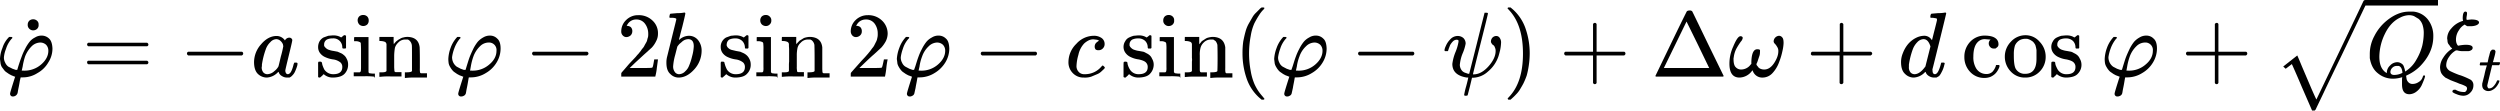 <svg id="Layer_1" data-name="Layer 1" xmlns="http://www.w3.org/2000/svg" width="1334.4" height="59" viewBox="0 0 1334.4 59"><title>equation</title><path id="MJX-4-TEX-I-3C6" d="M299,533.9a5.6,5.6,0,0,0,.7,3,5.1,5.1,0,0,0,1.7,2.1l2.2,1.1,1.7.6h.8l.6-2c.6-1.9,1.2-3.6,1.7-4.9a31.5,31.5,0,0,1,1.9-4.3,20.9,20.9,0,0,1,2.4-3.8,8.5,8.5,0,0,1,2.9-2.3,6.4,6.4,0,0,1,3.5-1,5.7,5.7,0,0,1,4,1.6c1.1,1,1.7,2.8,1.8,5.3a13.6,13.6,0,0,1-2.2,7.4,15.1,15.1,0,0,1-5.8,5.7,14.4,14.4,0,0,1-7.7,2.3c-.9,0-1.3,0-1.3.1l-.4,1.7c-.2,1.2-.4,2.4-.7,3.8s-.4,2.3-.5,2.7a2.6,2.6,0,0,1-2.5,1.9,1.4,1.4,0,0,1-1.5-1.6q0-.6,2.7-9h-.3l-.7-.3-1-.4-1.3-.7-1.3-.9a4.9,4.9,0,0,1-1.3-1.2l-1.2-1.6a6.2,6.2,0,0,1-.7-1.9l-.3-2.4a17.1,17.1,0,0,1,1.3-5.9,14,14,0,0,1,3.6-5.9h.6c.7,0,1.1.1,1.1.4s-.2.4-.4.6a14.4,14.4,0,0,0-3,5.4A16,16,0,0,0,299,533.9Zm23.7-3.3a4.5,4.5,0,0,0-1.2-3.3,4.6,4.6,0,0,0-3.1-1.2,6.8,6.8,0,0,0-4.6,2,15.8,15.8,0,0,0-3.5,5.4,32.9,32.9,0,0,0-1.3,5.4l-.5,2.2h1a13.5,13.5,0,0,0,9.5-3.4C321.4,535.6,322.7,533.1,322.7,530.6Z" transform="translate(-296.9 -503.4)"/><path id="MJX-4-TEX-N-2D9" d="M311.7,516.6a2.9,2.9,0,0,1,.9-2.2,3.1,3.1,0,0,1,2.1-.7,3,3,0,0,1,2,.8,2.5,2.5,0,0,1,.8,2.1,2.6,2.6,0,0,1-.8,2.2,3,3,0,0,1-2.1.8,2.8,2.8,0,0,1-2-.8A2.7,2.7,0,0,1,311.7,516.6Z" transform="translate(-296.9 -503.4)"/><path id="MJX-4-TEX-N-3D" d="M343.4,527.2a1,1,0,0,1,.7-1h31.3c.5.3.7.6.7,1a.9.9,0,0,1-.7.9H344.1A1,1,0,0,1,343.4,527.2Zm0,9.5a.8.8,0,0,1,.7-.9h31.3c.5.3.7.6.7.9a1,1,0,0,1-.7,1H344.1A1,1,0,0,1,343.4,536.7Z" transform="translate(-296.9 -503.4)"/><path id="MJX-4-TEX-N-2212" d="M396.7,532.6V532a1,1,0,0,1,.7-1H426a1,1,0,0,1,.7,1c0,.4-.2.7-.7,1H397.4c-.5-.3-.7-.6-.7-1Z" transform="translate(-296.9 -503.4)"/><path id="MJX-4-TEX-I-61" d="M432.5,536.5a14.4,14.4,0,0,1,3.7-9.4q3.8-4.5,8.4-4.5A5.4,5.4,0,0,1,449,525a2.6,2.6,0,0,1,2.3-1.5,1.5,1.5,0,0,1,1.1.4,1.1,1.1,0,0,1,.5,1c0,.4-.6,3-1.8,7.9s-1.8,7.5-1.9,8.1a2.6,2.6,0,0,0,.4,1.6,1.2,1.2,0,0,0,1,.5,1.9,1.9,0,0,0,1-.5c.7-.6,1.4-2.2,2-4.7.2-.6.4-1,.5-1h.7c.6,0,.9.2.9.5a4.3,4.3,0,0,1-.2,1.3,19.1,19.1,0,0,1-1,2.7,6.7,6.7,0,0,1-1.6,2.4,4.2,4.2,0,0,1-1.5,1.1h-1.2a4.9,4.9,0,0,1-2.8-.8,3.5,3.5,0,0,1-1.5-1.5l-.3-.7h-.2l-.2.2a8.8,8.8,0,0,1-5.9,2.8,6.9,6.9,0,0,1-4.8-2C433.2,541.5,432.5,539.4,432.5,536.5Zm15.6-8.4c0-.2-.1-.5-.2-1.1a5.3,5.3,0,0,0-1.2-1.7,3.5,3.5,0,0,0-2.2-1,4.4,4.4,0,0,0-3.3,1.6,9.5,9.5,0,0,0-2.5,4,40.7,40.7,0,0,0-2,8v.6a1.3,1.3,0,0,1-.1.6,4.1,4.1,0,0,0,.9,3,2.9,2.9,0,0,0,2.1.9,5.8,5.8,0,0,0,3.7-1.6,8.1,8.1,0,0,0,2.2-2.5c.1-.2.5-1.9,1.3-5.3A53.5,53.5,0,0,0,448.1,528.1Z" transform="translate(-296.9 -503.4)"/><path id="MJX-4-TEX-N-73" d="M479.6,528.7a4.7,4.7,0,0,0-5.2-4.8,6.7,6.7,0,0,0-3,.6,3,3,0,0,0-1.5,2.6v.6c0,.3.3.7.8,1.2a4.3,4.3,0,0,0,2.1,1.2,10.3,10.3,0,0,0,2.2.5l2.1.4,1.6.7a5.4,5.4,0,0,1,1.6,1,5,5,0,0,1,1.6,2,6.1,6.1,0,0,1,.8,3,7,7,0,0,1-1.8,5c-1.3,1.4-3.3,2-6.1,2.1h-.4a7.1,7.1,0,0,1-4.7-1.8l-.4.3-.4.5-.6.5-.6.5h-.6l-.4-.3v-6.7a3.8,3.8,0,0,1,.1-1.3.6.6,0,0,1,.5-.2h.4a1.3,1.3,0,0,1,.8.2,1.6,1.6,0,0,1,.3.6,5.3,5.3,0,0,0,.3,1.3,16.5,16.5,0,0,0,.9,2.1,5.6,5.6,0,0,0,4.8,2.5c3.2,0,4.8-1.3,4.8-3.8a3.2,3.2,0,0,0-.9-2.4,7.9,7.9,0,0,0-4.1-1.7,14.7,14.7,0,0,1-4.1-1.2,6.9,6.9,0,0,1-2.8-2.2,5.2,5.2,0,0,1-1-3.1,6.3,6.3,0,0,1,.8-3.2,5.7,5.7,0,0,1,2.1-2l2.5-.9,2.2-.2h.5a7.8,7.8,0,0,1,3.5.7l.7.4.4-.3,1.1-.9h.6l.5.3V529l-.3.3h-1.4A.9.9,0,0,1,479.6,528.7Z" transform="translate(-296.9 -503.4)"/><path id="MJX-4-TEX-N-69" d="M487.8,514.3a2.9,2.9,0,0,1,.9-2.2,3.2,3.2,0,0,1,2.2-.7,3,3,0,0,1,2,.8,2.9,2.9,0,0,1,.8,2.1,2.9,2.9,0,0,1-.8,2.2,3.2,3.2,0,0,1-4.2,0A3.4,3.4,0,0,1,487.8,514.3Zm8.8,30a39.3,39.3,0,0,0-5.1-.2h-5.8V542h3.2a1.7,1.7,0,0,0,.6-.6c0-.2.1-.9.1-2.1v-9.3c0-1.8-.1-2.8-.1-3.3s-.3-.8-.7-.9a4.5,4.5,0,0,0-2.3-.4h-.6v-1.1a4,4,0,0,1,.1-1.1h7.6v18.7a1,1,0,0,0,.5.6l1.8.2H497v2.3Z" transform="translate(-296.9 -503.4)"/><path id="MJX-4-TEX-N-6E" d="M500.2,542h.6c1.3,0,2.1-.2,2.4-.7V527a1.8,1.8,0,0,0-.7-1.2,6.6,6.6,0,0,0-2.3-.5h-.8v-1.1c0-.8,0-1.1.1-1.1H507v2a14.9,14.9,0,0,0,.1,1.9l.2-.3.6-.7a4.3,4.3,0,0,1,1-.9,5.6,5.6,0,0,1,1.4-.9,4.6,4.6,0,0,1,1.9-.8,8.1,8.1,0,0,1,2.5-.3c3.7.2,5.8,2,6.2,5.6,0,.2.1,2.5.1,6.8v4.3a10.5,10.5,0,0,0,.1,2.2c0,.2.2.4.5.5h3.2v2.3h-5.9a39.1,39.1,0,0,0-5.5.2H513V542h.8c2,0,3-.3,3-.8v-6.8c0-4.4,0-6.7-.1-7a4.1,4.1,0,0,0-1-2.1,3.3,3.3,0,0,0-1.1-.8h-1.3a5,5,0,0,0-3.9,1.7,6.1,6.1,0,0,0-1.7,2.7,27.9,27.9,0,0,0-.4,4.1V539c0,.9.1,1.6.1,1.9a3.5,3.5,0,0,0,.1.7l.5.3h3.2v2.3h-5.9a39.1,39.1,0,0,0-5.5.2h-.4V542Z" transform="translate(-296.9 -503.4)"/><path id="MJX-4-TEX-N-2061" d="M525.5,544.3" transform="translate(-296.9 -503.4)"/><path id="MJX-4-TEX-I-3C6-2" data-name="MJX-4-TEX-I-3C6" d="M538.2,533.9a6.6,6.6,0,0,0,.7,3,6.3,6.3,0,0,0,1.8,2.1l2.1,1.1,1.7.6h.9l.6-2c.6-1.9,1.1-3.6,1.6-4.9s1.2-2.8,1.9-4.3a20.9,20.9,0,0,1,2.4-3.8,10.9,10.9,0,0,1,2.9-2.3,6.8,6.8,0,0,1,3.6-1,5.3,5.3,0,0,1,3.9,1.6c1.2,1,1.8,2.8,1.8,5.3a14.3,14.3,0,0,1-2.1,7.4,15.9,15.9,0,0,1-5.8,5.7,15,15,0,0,1-7.8,2.3c-.8,0-1.3,0-1.3.1l-.3,1.7c-.2,1.2-.4,2.4-.7,3.8s-.4,2.3-.5,2.7a2.1,2.1,0,0,1-1.3,1.6,2.8,2.8,0,0,1-1.3.3,1.4,1.4,0,0,1-1.5-1.6q0-.6,2.7-9H544l-.7-.3-1.1-.4-1.3-.7-1.3-.9a4.9,4.9,0,0,1-1.3-1.2,9.1,9.1,0,0,1-1.1-1.6,6.4,6.4,0,0,1-.8-1.9,16.6,16.6,0,0,1-.2-2.4,19.2,19.2,0,0,1,1.2-5.9,16.4,16.4,0,0,1,3.6-5.9h.7c.7,0,1,.1,1,.4a.7.7,0,0,1-.4.6,17.8,17.8,0,0,0-3,5.4A20.9,20.9,0,0,0,538.2,533.9Zm23.7-3.3a4,4,0,0,0-4.3-4.5,6.6,6.6,0,0,0-4.5,2,14.4,14.4,0,0,0-3.5,5.4,31,31,0,0,0-1.4,5.4l-.4,2.2h1a13.3,13.3,0,0,0,9.4-3.4C560.7,535.6,561.9,533.1,561.9,530.6Z" transform="translate(-296.9 -503.4)"/><path id="MJX-4-TEX-N-2212-2" data-name="MJX-4-TEX-N-2212" d="M580.9,532.6V532a1.1,1.1,0,0,1,.7-1h28.6a1.1,1.1,0,0,1,.8,1c0,.4-.3.7-.8,1H581.6c-.4-.3-.7-.6-.7-1Z" transform="translate(-296.9 -503.4)"/><path id="MJX-4-TEX-N-32" d="M631.4,523.2a2.6,2.6,0,0,1-2.1-.9,2.9,2.9,0,0,1-.8-2.2,8.3,8.3,0,0,1,2.6-6,8.9,8.9,0,0,1,6.5-2.6,10.4,10.4,0,0,1,7.5,2.8,9.1,9.1,0,0,1,3,7.1,8.2,8.2,0,0,1-1,4,13.6,13.6,0,0,1-2.3,3.4l-4,3.6-4.9,4.5-2.9,2.8h3.8c5.1,0,7.8,0,8.2-.2s.6-1.5,1.1-4.4h2q0,.1-.6,4.5a28.2,28.2,0,0,1-.8,4.5v.2H628.5v-1.6a1.3,1.3,0,0,1,.3-.7l1.5-1.7,2.4-2.8,1.7-1.8,1.7-1.8c.3-.3.7-.9,1.4-1.6l1.4-1.7a9.2,9.2,0,0,1,1.1-1.5,5.9,5.9,0,0,0,1-1.6l.8-1.4a4.4,4.4,0,0,0,.6-1.6c.1-.5.3-1,.4-1.4a8.6,8.6,0,0,0,.1-1.7,8.8,8.8,0,0,0-1.7-5.3,5.6,5.6,0,0,0-4.7-2.3,5.3,5.3,0,0,0-4.6,2.5,4.5,4.5,0,0,0-.5.9h.2a3.8,3.8,0,0,1,1.9.6,2.9,2.9,0,0,1,.9,2.3,3.2,3.2,0,0,1-.8,2.1A3.7,3.7,0,0,1,631.4,523.2Z" transform="translate(-296.9 -503.4)"/><path id="MJX-4-TEX-I-62" d="M654.2,512.4a5.2,5.2,0,0,1,.2-1.1q.1-.6.6-.6l3.5-.3a16.5,16.5,0,0,0,3.6-.3c.4,0,.6.2.6.5s-.5,2.6-1.6,7l-.9,3.4c-.3,1.2-.5,2.1-.7,2.7l-.2.9c0,.1.1.1.3-.1a7.8,7.8,0,0,1,5-2,6.2,6.2,0,0,1,4.9,2.3,8.9,8.9,0,0,1,1.9,5.7,14.8,14.8,0,0,1-3.9,9.9c-2.6,2.9-5.4,4.4-8.4,4.4a6.1,6.1,0,0,1-4.4-1.9q-2.1-1.8-2.1-6v-.5a12.3,12.3,0,0,1,.4-2.8l2.4-9.7c1.6-6.5,2.5-9.9,2.5-10.3s-.7-.6-1.9-.7h-1.6C654.2,512.7,654.2,512.6,654.2,512.4Zm13,15.9V528c0-2.4-1-3.7-3-3.7a5.8,5.8,0,0,0-1.8.4,5.7,5.7,0,0,0-1.6,1.1l-1.3,1.1-.9,1.1-.2.4-1.1,4.3a29.7,29.7,0,0,0-1.1,6,4.8,4.8,0,0,0,1.2,3.5,2.8,2.8,0,0,0,2,.8,4.7,4.7,0,0,0,3.3-1.6,7.4,7.4,0,0,0,1.9-2.7,31.4,31.4,0,0,0,1.7-5.2A24.2,24.2,0,0,0,667.2,528.3Z" transform="translate(-296.9 -503.4)"/><path id="MJX-4-TEX-N-73-2" data-name="MJX-4-TEX-N-73" d="M694.5,528.7a4.9,4.9,0,0,0-1.4-3.4,5.1,5.1,0,0,0-3.8-1.4,7.5,7.5,0,0,0-3.1.6,3.1,3.1,0,0,0-1.4,2.6.6.6,0,0,0,0,.6,2.6,2.6,0,0,0,.7,1.2,4.2,4.2,0,0,0,2.2,1.2l2.1.5,2.2.4,1.6.7a7,7,0,0,1,1.6,1,6,6,0,0,1,1.6,2,6.1,6.1,0,0,1,.8,3,6.6,6.6,0,0,1-1.9,5c-1.2,1.4-3.2,2-6,2.1h-.4a7.1,7.1,0,0,1-4.7-1.8l-.4.3-.5.5-.6.5-.5.5H682l-.4-.3v-6.7a3.8,3.8,0,0,1,.1-1.3c0-.1.2-.2.5-.2h.4a1.3,1.3,0,0,1,.8.2.8.8,0,0,1,.2.6c.1.2.2.7.4,1.3a16.5,16.5,0,0,0,.9,2.1,5.4,5.4,0,0,0,4.8,2.5c3.2,0,4.8-1.3,4.8-3.8a3.2,3.2,0,0,0-.9-2.4,7.9,7.9,0,0,0-4.1-1.7,14.7,14.7,0,0,1-4.1-1.2,6.9,6.9,0,0,1-2.8-2.2,5.2,5.2,0,0,1-1-3.1,5.5,5.5,0,0,1,.8-3.2,5.7,5.7,0,0,1,2.1-2l2.5-.9,2.1-.2h.6a7.4,7.4,0,0,1,3.4.7l.8.4.4-.3,1.1-.9h.6l.4.3V529l-.3.3h-1.4A1.4,1.4,0,0,1,694.5,528.7Z" transform="translate(-296.9 -503.4)"/><path id="MJX-4-TEX-N-69-2" data-name="MJX-4-TEX-N-69" d="M702.7,514.3a2.9,2.9,0,0,1,.9-2.2,3.2,3.2,0,0,1,2.2-.7,2.7,2.7,0,0,1,1.9.8,2.6,2.6,0,0,1,.9,2.1,2.7,2.7,0,0,1-.9,2.2,2.8,2.8,0,0,1-2,.8,3.2,3.2,0,0,1-2.1-.8A3,3,0,0,1,702.7,514.3Zm8.8,30a39.3,39.3,0,0,0-5.1-.2h-5.8V542h3.2c.3-.2.5-.4.5-.6a8.8,8.8,0,0,0,.1-2.1v-9.3a23.8,23.8,0,0,0-.1-3.3.9.9,0,0,0-.6-.9,4.9,4.9,0,0,0-2.4-.4h-.5v-1.1c0-.8,0-1.1.1-1.1h7.5v18.7a1.7,1.7,0,0,0,.6.6l1.7.2h1.2v2.3Z" transform="translate(-296.9 -503.4)"/><path id="MJX-4-TEX-N-6E-2" data-name="MJX-4-TEX-N-6E" d="M715,542h.7c1.3,0,2.1-.2,2.3-.7v-3a14.8,14.8,0,0,1,.1-2V531a25.3,25.3,0,0,0-.1-2.9V527a1.5,1.5,0,0,0-.7-1.2,5.8,5.8,0,0,0-2.2-.5h-.9v-1.1a4,4,0,0,1,.1-1.1h7.6v2a5.8,5.8,0,0,0,.1,1.9l.2-.3.6-.7.9-.9,1.5-.9a4.2,4.2,0,0,1,1.8-.8,9,9,0,0,1,2.5-.3c3.8.2,5.9,2,6.3,5.6v11.1c0,1.2.1,1.9.1,2.2a1,1,0,0,0,.6.5h3.2v2.3h-5.9a39.1,39.1,0,0,0-5.5.2h-.4V542h.8c2,0,3-.3,3-.8v-6.8c0-4.4-.1-6.7-.1-7a4.1,4.1,0,0,0-1-2.1,2.8,2.8,0,0,0-1.2-.8h-1.2a5,5,0,0,0-3.9,1.7,5.4,5.4,0,0,0-1.7,2.7,18.6,18.6,0,0,0-.4,4.1V539a8.7,8.7,0,0,0,.1,1.9c0,.4,0,.6.1.7l.4.3H726v2.3h-5.9a40.3,40.3,0,0,0-5.5.2h-.4V542Z" transform="translate(-296.9 -503.4)"/><path id="MJX-4-TEX-N-2061-2" data-name="MJX-4-TEX-N-2061" d="M740.4,544.3" transform="translate(-296.9 -503.4)"/><path id="MJX-4-TEX-N-32-2" data-name="MJX-4-TEX-N-32" d="M753.9,523.2a2.6,2.6,0,0,1-2.1-.9,3.3,3.3,0,0,1-.8-2.2,8.3,8.3,0,0,1,2.6-6,9.1,9.1,0,0,1,6.5-2.6,10.4,10.4,0,0,1,7.5,2.8,9.6,9.6,0,0,1,3.1,7.1,9.5,9.5,0,0,1-1,4,17.2,17.2,0,0,1-2.4,3.4l-3.9,3.6c-1.2,1-2.8,2.5-4.9,4.5l-2.9,2.8h3.7c5.1,0,7.9,0,8.2-.2s.6-1.5,1.2-4.4h2a40.6,40.6,0,0,0-.7,4.5,40.6,40.6,0,0,1-.7,4.5v.2H751v-1.6a1.3,1.3,0,0,1,.3-.7l1.5-1.7,2.5-2.8,1.6-1.8,1.7-1.8,1.4-1.6,1.4-1.7,1.1-1.5a6.6,6.6,0,0,0,1.1-1.6l.7-1.4a7.7,7.7,0,0,0,.7-1.6l.3-1.4a8.6,8.6,0,0,0,.1-1.7,8.8,8.8,0,0,0-1.6-5.3,5.6,5.6,0,0,0-4.8-2.3,5.7,5.7,0,0,0-2.9.8,5.5,5.5,0,0,0-1.7,1.7,4.5,4.5,0,0,0-.5.9h.3a3.2,3.2,0,0,1,1.8.6,2.9,2.9,0,0,1,.9,2.3,2.8,2.8,0,0,1-.8,2.1A3.4,3.4,0,0,1,753.9,523.2Z" transform="translate(-296.9 -503.4)"/><path id="MJX-4-TEX-I-3C6-3" data-name="MJX-4-TEX-I-3C6" d="M777.7,533.9a5.6,5.6,0,0,0,.7,3,4.6,4.6,0,0,0,1.8,2.1l2.1,1.1,1.7.6h.8l.7-2c.6-1.9,1.1-3.6,1.6-4.9a31.5,31.5,0,0,1,1.9-4.3,20.9,20.9,0,0,1,2.4-3.8,9.5,9.5,0,0,1,2.9-2.3,6.5,6.5,0,0,1,3.6-1,5.4,5.4,0,0,1,3.9,1.6c1.2,1,1.7,2.8,1.8,5.3a14.3,14.3,0,0,1-2.1,7.4,16.7,16.7,0,0,1-5.8,5.7,15,15,0,0,1-7.8,2.3c-.9,0-1.3,0-1.3.1l-.3,1.7c-.2,1.2-.5,2.4-.7,3.8l-.6,2.7a2,2,0,0,1-1.3,1.6,2.1,2.1,0,0,1-1.2.3,1.4,1.4,0,0,1-1.5-1.6q0-.6,2.7-9h-.2l-.7-.3-1.1-.4-1.3-.7-1.3-.9a4.9,4.9,0,0,1-1.3-1.2,9.1,9.1,0,0,1-1.1-1.6,6.4,6.4,0,0,1-.8-1.9q-.1-1-.3-2.4a19.8,19.8,0,0,1,1.3-5.9,16.4,16.4,0,0,1,3.6-5.9h.6c.7,0,1.1.1,1.1.4s-.2.4-.4.6a14.4,14.4,0,0,0-3,5.4A20.9,20.9,0,0,0,777.7,533.9Zm23.7-3.3a4.5,4.5,0,0,0-1.2-3.3,4.6,4.6,0,0,0-3.1-1.2,6.6,6.6,0,0,0-4.5,2,13.3,13.3,0,0,0-3.5,5.4,23.9,23.9,0,0,0-1.4,5.4l-.5,2.2h1a13.3,13.3,0,0,0,9.5-3.4C800.1,535.6,801.4,533.1,801.4,530.6Z" transform="translate(-296.9 -503.4)"/><path id="MJX-4-TEX-N-2212-3" data-name="MJX-4-TEX-N-2212" d="M820.4,532.6V532a1,1,0,0,1,.7-1h28.6a1,1,0,0,1,.7,1c0,.4-.2.7-.7,1H821.1c-.5-.3-.7-.6-.7-1Z" transform="translate(-296.9 -503.4)"/><path id="MJX-4-TEX-I-63" d="M867.2,536.4a13.6,13.6,0,0,1,4.2-9.6,12.6,12.6,0,0,1,9.2-4.3,7.1,7.1,0,0,1,4.3,1.2,3.8,3.8,0,0,1,1.6,3.1,3.2,3.2,0,0,1-.9,2.4,3.1,3.1,0,0,1-2.4,1,2.4,2.4,0,0,1-1.5-.4,2.5,2.5,0,0,1-.5-1.5,3.1,3.1,0,0,1,.5-1.7,4.7,4.7,0,0,1,1.1-1c.4-.3.6-.4.7-.3h.1l-.3-.3a2.3,2.3,0,0,0-1.1-.4l-1.6-.2a5.9,5.9,0,0,0-2.9.7,10.5,10.5,0,0,0-2.1,1.5,12.6,12.6,0,0,0-3.1,6.1,24.1,24.1,0,0,0-1,5.7,4.4,4.4,0,0,0,1.2,3.4,3.8,3.8,0,0,0,2.9,1.2h.2a11.4,11.4,0,0,0,9.1-4.2l.6-.5.6.5c.3.3.5.5.5.6a1.2,1.2,0,0,1-.4.8l-1.5,1.4a6.9,6.9,0,0,1-2.2,1.4l-3.1,1.3a10.7,10.7,0,0,1-4,.5,7.8,7.8,0,0,1-5.9-2.4A8.1,8.1,0,0,1,867.2,536.4Z" transform="translate(-296.9 -503.4)"/><path id="MJX-4-TEX-N-73-3" data-name="MJX-4-TEX-N-73" d="M909.5,528.7a4.8,4.8,0,0,0-1.3-3.4,5.2,5.2,0,0,0-3.8-1.4,7.5,7.5,0,0,0-3.1.6,3,3,0,0,0-1.5,2.6v.6a3,3,0,0,0,.8,1.2,4.3,4.3,0,0,0,2.1,1.2,10.3,10.3,0,0,0,2.2.5l2.2.4a5.2,5.2,0,0,1,1.5.7,7.5,7.5,0,0,1,1.7,1,4.9,4.9,0,0,1,1.5,2,6.2,6.2,0,0,1,.9,3,7,7,0,0,1-1.9,5c-1.2,1.4-3.3,2-6.1,2.1h-.3a7.4,7.4,0,0,1-4.8-1.8l-.4.3-.4.5-.6.5-.5.5h-.6l-.5-.3v-6.7c0-.7.1-1.1.1-1.3l.5-.2h.5a1,1,0,0,1,.7.2.6.6,0,0,1,.3.6,5.3,5.3,0,0,0,.3,1.3,9.7,9.7,0,0,0,1,2.1,5.3,5.3,0,0,0,4.7,2.5c3.2,0,4.8-1.3,4.8-3.8a3.2,3.2,0,0,0-.9-2.4c-.6-.7-2-1.3-4-1.7a13.6,13.6,0,0,1-4.1-1.2,6.9,6.9,0,0,1-2.8-2.2,5.3,5.3,0,0,1-1.1-3.1,5.5,5.5,0,0,1,.9-3.2,4.5,4.5,0,0,1,2.1-2,14.4,14.4,0,0,1,2.4-.9l2.2-.2h.5a7.5,7.5,0,0,1,3.5.7l.7.4.5-.3,1.1-.9h.5l.5.3V529l-.3.3h-1.4A.9.9,0,0,1,909.5,528.7Z" transform="translate(-296.9 -503.4)"/><path id="MJX-4-TEX-N-69-3" data-name="MJX-4-TEX-N-69" d="M917.8,514.3a2.9,2.9,0,0,1,.9-2.2,3.1,3.1,0,0,1,2.1-.7,3,3,0,0,1,2,.8,2.5,2.5,0,0,1,.8,2.1,2.6,2.6,0,0,1-.8,2.2,3,3,0,0,1-2.1.8,2.8,2.8,0,0,1-2-.8A2.7,2.7,0,0,1,917.8,514.3Zm8.7,30a38,38,0,0,0-5.1-.2h-5.7V542h3.2a1.3,1.3,0,0,0,.5-.6,8.8,8.8,0,0,0,.1-2.1v-9.3a23.8,23.8,0,0,0-.1-3.3c-.1-.5-.3-.8-.7-.9a4.3,4.3,0,0,0-2.3-.4h-.5v-1.1c0-.8,0-1.1.1-1.1h7.5v18.7a1.7,1.7,0,0,0,.6.6l1.7.2h1.1v2.3Z" transform="translate(-296.9 -503.4)"/><path id="MJX-4-TEX-N-6E-3" data-name="MJX-4-TEX-N-6E" d="M930.1,542h.7c1.3,0,2-.2,2.3-.7v-5a6.7,6.7,0,0,0,0-2V527a1.5,1.5,0,0,0-.7-1.2,6.4,6.4,0,0,0-2.2-.5h-.9v-1.1c0-.8,0-1.1.1-1.1H937v3.9c.1,0,.1-.1.3-.3l.6-.7a2.6,2.6,0,0,1,.9-.9l1.4-.9a4.6,4.6,0,0,1,1.9-.8,9,9,0,0,1,2.5-.3c3.7.2,5.8,2,6.3,5.6v11.1a10.5,10.5,0,0,0,.1,2.2.8.8,0,0,0,.5.5h3.2v2.3h-5.9a40.3,40.3,0,0,0-5.5.2h-.4V542h.8c2,0,3-.3,3-.8s.1-2.3.1-6.8-.1-6.7-.1-7a5.1,5.1,0,0,0-1-2.1l-1.2-.8h-1.3a5.3,5.3,0,0,0-3.9,1.7,5.9,5.9,0,0,0-1.6,2.7,13.9,13.9,0,0,0-.4,4.1v8c.1.4.1.6.2.7s.2.2.4.3h3.2v2.3h-5.9a39.1,39.1,0,0,0-5.5.2h-.4V542Z" transform="translate(-296.9 -503.4)"/><path id="MJX-4-TEX-N-2061-3" data-name="MJX-4-TEX-N-2061" d="M955.4,544.3" transform="translate(-296.9 -503.4)"/><path id="MJX-4-TEX-N-28" d="M960.1,532a45.4,45.4,0,0,1,.4-6.5c.4-2,.8-3.8,1.2-5.2a18.5,18.5,0,0,1,1.8-4.4l1.9-3.3a10.4,10.4,0,0,1,2-2.5l1.7-1.7a4.8,4.8,0,0,1,1.2-1h.8c.5,0,.7.1.7.4a3.4,3.4,0,0,1-.8,1,15.8,15.8,0,0,0-2,2.6c-.8,1.2-1.6,2.6-2.5,4.3a26.5,26.5,0,0,0-2,6.8,50.1,50.1,0,0,0,0,18.9,30.2,30.2,0,0,0,2,6.9,26.1,26.1,0,0,0,2.4,4.2c.8,1.1,1.5,1.9,2.1,2.6l.8,1c0,.3-.2.5-.7.5h-.8l-1.4-1.2a24.3,24.3,0,0,1-6.7-10.4A40.7,40.7,0,0,1,960.1,532Z" transform="translate(-296.9 -503.4)"/><path id="MJX-4-TEX-I-3C6-4" data-name="MJX-4-TEX-I-3C6" d="M979.1,533.9a5.6,5.6,0,0,0,.7,3,4.6,4.6,0,0,0,1.8,2.1l2.1,1.1,1.7.6h.8l.7-2c.6-1.9,1.1-3.6,1.6-4.9a31.5,31.5,0,0,1,1.9-4.3,20.9,20.9,0,0,1,2.4-3.8,9.5,9.5,0,0,1,2.9-2.3,6.5,6.5,0,0,1,3.6-1,5.4,5.4,0,0,1,3.9,1.6c1.2,1,1.7,2.8,1.8,5.3a14.3,14.3,0,0,1-2.1,7.4,15.9,15.9,0,0,1-5.8,5.7,15,15,0,0,1-7.8,2.3c-.9,0-1.3,0-1.3.1l-.3,1.7c-.2,1.2-.5,2.4-.7,3.8l-.6,2.7a2,2,0,0,1-1.3,1.6,2.1,2.1,0,0,1-1.2.3,1.4,1.4,0,0,1-1.5-1.6q0-.6,2.7-9h-.2l-.7-.3-1.1-.4-1.3-.7-1.3-.9a4.9,4.9,0,0,1-1.3-1.2,9.1,9.1,0,0,1-1.1-1.6,6.4,6.4,0,0,1-.8-1.9l-.3-2.4a19.8,19.8,0,0,1,1.3-5.9,16.4,16.4,0,0,1,3.6-5.9h.6c.7,0,1.1.1,1.1.4s-.2.4-.4.6a14.4,14.4,0,0,0-3,5.4A20.9,20.9,0,0,0,979.1,533.9Zm23.7-3.3a4.5,4.5,0,0,0-1.2-3.3,4.6,4.6,0,0,0-3.1-1.2,6.6,6.6,0,0,0-4.5,2,13.3,13.3,0,0,0-3.5,5.4,23.9,23.9,0,0,0-1.4,5.4l-.5,2.2h1a13.3,13.3,0,0,0,9.5-3.4C1001.5,535.6,1002.8,533.1,1002.8,530.6Z" transform="translate(-296.9 -503.4)"/><path id="MJX-4-TEX-N-2212-4" data-name="MJX-4-TEX-N-2212" d="M1021.8,532.6V532a1,1,0,0,1,.7-1h28.6a1,1,0,0,1,.7,1c0,.4-.2.7-.7,1h-28.6c-.5-.3-.7-.6-.7-1Z" transform="translate(-296.9 -503.4)"/><path id="MJX-4-TEX-I-3C8" d="M1074.8,522.6a4.6,4.6,0,0,1,3.2,1.1,4.1,4.1,0,0,1,1.2,3,23.2,23.2,0,0,1-1.6,5.2,20.7,20.7,0,0,0-1.5,6.1,5,5,0,0,0,1.3,3.3,4.3,4.3,0,0,0,2.1,1.1,3.4,3.4,0,0,0,1.6.4h0l4.1-16.2c2.7-10.9,4.1-16.3,4.1-16.4h.8c.7,0,1,.1,1,.4s-1.3,5.7-4,16.3-4,16.1-4,16.1.1.1.3.1c2.8,0,5.5-1.5,8-4.3s3.8-5.6,3.8-8.1a4,4,0,0,0-.4-2,2.3,2.3,0,0,0-.8-1.2,2,2,0,0,1-.9-.9,1.7,1.7,0,0,1-.4-1.1,3.2,3.2,0,0,1,.8-2,2.9,2.9,0,0,1,2.1-.9,2.2,2.2,0,0,1,1.7.9,4.2,4.2,0,0,1,.8,2.9,23.3,23.3,0,0,1-.5,3.8q-.6,2.4-.9,3.3a18,18,0,0,1-5.6,8.1,12.4,12.4,0,0,1-8,3.3h-.5l-1.1,4.6c-.8,3.1-1.2,4.6-1.2,4.7s-.4.3-1,.3h-.6l-.3-.4a38.4,38.4,0,0,1,1.1-4.7c.8-3,1.1-4.5,1.1-4.6h-.7c-5.2-.8-7.8-3.2-7.8-7.3a24.6,24.6,0,0,1,1.6-6.1,25.2,25.2,0,0,0,1.7-5.7h0v-.6c0-.1-.1-.2-.2-.3l-.5-.2h-.2a2.9,2.9,0,0,0-2.1.9,9.5,9.5,0,0,0-1.5,2l-.8,2.1a3.5,3.5,0,0,1-.4,1.1h-1.5a.9.9,0,0,1-.3-.5,7,7,0,0,1,.7-2.2,11.1,11.1,0,0,1,2.3-3.5A5.4,5.4,0,0,1,1074.8,522.6Z" transform="translate(-296.9 -503.4)"/><path id="MJX-4-TEX-N-29" d="M1101.9,507.4h1.3l1.3,1.1a24.2,24.2,0,0,1,6.8,10.5,40.2,40.2,0,0,1,2.1,13,44.8,44.8,0,0,1-.5,6.4,44.2,44.2,0,0,1-1.1,5.3,39.3,39.3,0,0,1-1.8,4.3c-.8,1.5-1.5,2.6-1.9,3.3a13.6,13.6,0,0,1-2,2.5,21.2,21.2,0,0,1-1.6,1.6l-1.1,1-.2.2H1102l-.2-.2-.2-.4.6-.7c5.1-5.2,7.6-13,7.6-23.3s-2.5-18.1-7.6-23.4q-.5-.6-.6-.6A.6.6,0,0,1,1101.9,507.4Z" transform="translate(-296.9 -503.4)"/><path id="MJX-4-TEX-N-2B" d="M1131.8,532.6V532a1,1,0,0,1,.7-1h14.7V516.2a1.4,1.4,0,0,1,.9-.6,1,1,0,0,1,1,.7V531h14.7a1,1,0,0,1,.7,1c0,.4-.2.7-.7,1h-14.7v14.6a.9.9,0,0,1-.9.7h-.2c-.3,0-.6-.2-.8-.7V533h-14.7c-.5-.3-.7-.6-.7-1Z" transform="translate(-296.9 -503.4)"/><path id="MJX-4-TEX-N-394" d="M1180.7,544.3c-.1-.2-.2-.3-.2-.4l8.3-17.2c5.5-11.4,8.4-17.2,8.5-17.3s.6-.4,1.4-.4a1.9,1.9,0,0,1,1.4.4c.1.1,2.9,5.9,8.4,17.3l8.4,17.2c0,.1-.1.2-.2.4Zm22.5-17-6.1-12.4L1185,539.7h24.2Z" transform="translate(-296.9 -503.4)"/><path id="MJX-4-TEX-I-3C9" d="M1243.6,525.4a3.1,3.1,0,0,1,2.9-2.9,2.2,2.2,0,0,1,1.7.9c.5.5.7,1.5.7,3a21.8,21.8,0,0,1-.6,4.2,35.9,35.9,0,0,1-1.8,6,17,17,0,0,1-3.5,5.8,7.2,7.2,0,0,1-5.2,2.4,5.3,5.3,0,0,1-5.4-3.8c-.1,0-.2,0-.4.3a8.5,8.5,0,0,1-6.6,3.5c-3.6,0-5.4-2.5-5.4-7.4a21.7,21.7,0,0,1,2-9.1q1.9-4.6,3.3-5.4a1.4,1.4,0,0,1,1.1-.1.9.9,0,0,1,.7.9,3.8,3.8,0,0,1-1,1.9,38.9,38.9,0,0,0-2.3,3.6,13.4,13.4,0,0,0-1.5,4.8,3.1,3.1,0,0,0-.1,1.1c0,2,.4,3.5,1.2,4.2a3.8,3.8,0,0,0,2.9,1.2,6.3,6.3,0,0,0,5-2.6l.4-.4v-.9c.1-4.6,1.2-6.9,3.1-6.9s1.5.5,1.5,1.7a6.4,6.4,0,0,1-.5,2.4q-.5,1.5-.9,2.7l-.5,1.1a.4.4,0,0,0,.1.3c0,.2.1.4.4.7l.7.9a3.5,3.5,0,0,0,1.2.7,4.8,4.8,0,0,0,1.8.3c2,0,3.8-1.2,5.3-3.5s2.2-4.4,2.2-6.2a3.9,3.9,0,0,0-.7-2.5,7.4,7.4,0,0,0-1.2-1.6A1.8,1.8,0,0,1,1243.6,525.4Z" transform="translate(-296.9 -503.4)"/><path id="MJX-4-TEX-N-2B-2" data-name="MJX-4-TEX-N-2B" d="M1263.5,532.6V532a1,1,0,0,1,.7-1h14.7V516.2a1.2,1.2,0,0,1,.9-.6c.4,0,.7.2,1,.7V531h14.6a1.1,1.1,0,0,1,.8,1c0,.4-.3.7-.8,1h-14.6v14.6c-.3.5-.6.7-.9.7h-.2a.9.9,0,0,1-.9-.7V533h-14.7c-.5-.3-.7-.6-.7-1Z" transform="translate(-296.9 -503.4)"/><path id="MJX-4-TEX-I-64" d="M1328,510.7l3.5-.3a17.7,17.7,0,0,0,3.6-.3c.4,0,.6.2.6.4s-1.2,5.2-3.6,14.9-3.6,14.6-3.7,14.8a1.6,1.6,0,0,0,0,.7c0,1.4.4,2.1,1.4,2.1a1.6,1.6,0,0,0,.9-.5c.7-.6,1.4-2.2,2.1-4.7.1-.6.3-1,.4-1h.9c.5,0,.8.2.8.4a3.1,3.1,0,0,1-.2.8,14,14,0,0,1-1.5,4,8.5,8.5,0,0,1-1.3,2l-1.4.8h-1.2a5.1,5.1,0,0,1-2.8-.8,4.2,4.2,0,0,1-1.5-1.5l-.3-.7h-.2l-.2.2a8.8,8.8,0,0,1-5.9,2.8,6.5,6.5,0,0,1-4.7-2q-2.1-1.9-2.1-6.3a12.5,12.5,0,0,1,1-4.8,16.9,16.9,0,0,1,2.3-4.2,13.5,13.5,0,0,1,4.7-3.9,10.1,10.1,0,0,1,4.1-1.1,4.6,4.6,0,0,1,4.2,2.1l.2.2c.1-.1.5-1.9,1.4-5.4s1.3-5.2,1.3-5.4-.1-.7-.3-.8l-1.9-.3h-1.1c-.2-.2-.3-.3-.3-.4a3.1,3.1,0,0,0,.1-.9C1327.5,511,1327.7,510.7,1328,510.7Zm-.7,17.5c-.8-2.6-2-3.9-3.7-3.9a4.7,4.7,0,0,0-3.3,1.6,10.5,10.5,0,0,0-2.5,4,40.7,40.7,0,0,0-2,8v1.2a4.1,4.1,0,0,0,.9,3,2.9,2.9,0,0,0,2.1.9c1.7,0,3.6-1.2,5.4-3.6l.4-.5Z" transform="translate(-296.9 -503.4)"/><path id="MJX-4-TEX-N-63" d="M1362,529.3h-1.1a2.3,2.3,0,0,1-1.7-.8,2.7,2.7,0,0,1-.1-3.7l.3-.3h-.5l-2.4-.2a5.1,5.1,0,0,0-4,1.6c-1.5,1.5-2.3,4.1-2.3,7.7a11.3,11.3,0,0,0,1.5,6.3,6.3,6.3,0,0,0,5.4,3,4.5,4.5,0,0,0,3.3-1.2,8.7,8.7,0,0,0,1.8-3.1.6.6,0,0,1,.2-.5h1.5a.9.9,0,0,1,.3.5c0,.1-.1.4-.2.8a11.4,11.4,0,0,1-.8,1.6,8.6,8.6,0,0,1-1.4,1.8,9.1,9.1,0,0,1-2.4,1.6,9,9,0,0,1-3.4.6,10.1,10.1,0,0,1-7.4-3.1,11.3,11.3,0,0,1-3.2-8,11.5,11.5,0,0,1,3.2-8.3,10.5,10.5,0,0,1,7.5-3.2c2.8,0,4.7.5,5.9,1.4a3.7,3.7,0,0,1,1.6,3.1,1.9,1.9,0,0,1-.8,1.8Z" transform="translate(-296.9 -503.4)"/><path id="MJX-4-TEX-N-6F" d="M1367,533.7a11.3,11.3,0,0,1,3.2-8,10.5,10.5,0,0,1,7.7-3.5,9.8,9.8,0,0,1,7.6,3.4,11.4,11.4,0,0,1,3.3,8.1,11,11,0,0,1-3.2,7.9,10.4,10.4,0,0,1-7.7,3.2,10.1,10.1,0,0,1-7.8-3.3A11.3,11.3,0,0,1,1367,533.7Zm10.9,9.1c4,0,6-2.7,6-8v-4.7c-.1-.5-.2-1.2-.4-1.9a3.8,3.8,0,0,0-.8-1.7,4.1,4.1,0,0,0-1.5-1.4,6.4,6.4,0,0,0-2.4-1h-.8a6.7,6.7,0,0,0-2.8.6,6.2,6.2,0,0,0-2.8,3,15.6,15.6,0,0,0-.6,4.6v.9c0,3.2.3,5.4.9,6.7A5.5,5.5,0,0,0,1377.9,542.8Z" transform="translate(-296.9 -503.4)"/><path id="MJX-4-TEX-N-73-4" data-name="MJX-4-TEX-N-73" d="M1404.7,528.7a4.8,4.8,0,0,0-1.3-3.4,5.2,5.2,0,0,0-3.8-1.4,7.5,7.5,0,0,0-3.1.6,3,3,0,0,0-1.5,2.6v.6a3,3,0,0,0,.8,1.2,4.3,4.3,0,0,0,2.1,1.2,10.3,10.3,0,0,0,2.2.5l2.2.4a5.2,5.2,0,0,1,1.5.7,7.5,7.5,0,0,1,1.7,1,4.9,4.9,0,0,1,1.5,2,6.2,6.2,0,0,1,.9,3,6.6,6.6,0,0,1-1.9,5c-1.2,1.4-3.3,2-6,2.1h-.4a7.6,7.6,0,0,1-4.8-1.8l-.4.3-.4.5-.6.5-.5.5h-.6l-.5-.3v-6.7c0-.7.1-1.1.1-1.3l.5-.2h.5a1.5,1.5,0,0,1,.8.2.8.8,0,0,1,.2.6,5.3,5.3,0,0,0,.3,1.3,18.9,18.9,0,0,0,1,2.1,5.3,5.3,0,0,0,4.8,2.5c3.1,0,4.7-1.3,4.7-3.8a3.2,3.2,0,0,0-.9-2.4c-.6-.7-2-1.3-4-1.7a13.6,13.6,0,0,1-4.1-1.2,6.9,6.9,0,0,1-2.8-2.2,5.3,5.3,0,0,1-1.1-3.1,5.5,5.5,0,0,1,.9-3.2,4.5,4.5,0,0,1,2.1-2,14.4,14.4,0,0,1,2.4-.9l2.2-.2h.6a7.4,7.4,0,0,1,3.4.7l.7.4.5-.3,1.1-.9h.6l.4.3V529l-.3.3H1405A.9.9,0,0,1,1404.7,528.7Z" transform="translate(-296.9 -503.4)"/><path id="MJX-4-TEX-N-2061-4" data-name="MJX-4-TEX-N-2061" d="M1409.6,544.3" transform="translate(-296.9 -503.4)"/><path id="MJX-4-TEX-I-3C6-5" data-name="MJX-4-TEX-I-3C6" d="M1422.3,533.9a6.6,6.6,0,0,0,.7,3,6.3,6.3,0,0,0,1.8,2.1l2.1,1.1,1.7.6h.9l.6-2c.6-1.9,1.1-3.6,1.6-4.9s1.2-2.8,1.9-4.3a20.9,20.9,0,0,1,2.4-3.8,10.9,10.9,0,0,1,2.9-2.3,6.8,6.8,0,0,1,3.6-1,5.3,5.3,0,0,1,3.9,1.6c1.2,1,1.8,2.8,1.8,5.3a14.3,14.3,0,0,1-2.1,7.4,15.9,15.9,0,0,1-5.8,5.7,15,15,0,0,1-7.8,2.3c-.8,0-1.3,0-1.3.1l-.3,1.7c-.2,1.2-.4,2.4-.7,3.8s-.4,2.3-.5,2.7a2.1,2.1,0,0,1-1.3,1.6,2.8,2.8,0,0,1-1.3.3,1.4,1.4,0,0,1-1.5-1.6q0-.6,2.7-9h-.2l-.7-.3-1.1-.4-1.3-.7-1.3-.9a4.9,4.9,0,0,1-1.3-1.2,9.1,9.1,0,0,1-1.1-1.6,6.4,6.4,0,0,1-.8-1.9,16.6,16.6,0,0,1-.2-2.4,19.2,19.2,0,0,1,1.2-5.9,16.4,16.4,0,0,1,3.6-5.9h.7c.7,0,1,.1,1,.4a.7.7,0,0,1-.4.6,17.8,17.8,0,0,0-3,5.4A20.9,20.9,0,0,0,1422.3,533.9Zm23.7-3.3a4,4,0,0,0-4.3-4.5,6.6,6.6,0,0,0-4.5,2,14.4,14.4,0,0,0-3.5,5.4,31,31,0,0,0-1.4,5.4l-.4,2.2h1a13.3,13.3,0,0,0,9.4-3.4C1444.8,535.6,1446,533.1,1446,530.6Z" transform="translate(-296.9 -503.4)"/><path id="MJX-4-TEX-N-2B-3" data-name="MJX-4-TEX-N-2B" d="M1463.7,532.6V532a1,1,0,0,1,.7-1h14.7V516.2a1.4,1.4,0,0,1,1-.6.9.9,0,0,1,.9.7V531h14.7a1,1,0,0,1,.7,1c0,.4-.2.7-.7,1H1481v14.6c-.2.5-.5.7-.8.7h-.2a.9.9,0,0,1-.9-.7V533h-14.7c-.5-.3-.7-.6-.7-1Z" transform="translate(-296.9 -503.4)"/><path id="MJX-4-TEX-I-51" d="M1579,548.2v-2.5a5.5,5.5,0,0,1,.1-.9v-.2l-.7.2a16.4,16.4,0,0,1-4.2.6,12.4,12.4,0,0,1-8.1-2.9c-2.3-1.8-3.7-4.5-4.3-8.1v-2.1a20.1,20.1,0,0,1,2.4-9.6,25.4,25.4,0,0,1,6.3-8q6.1-5.1,12.3-5.1h2.3a11.2,11.2,0,0,1,7.7,4.2,14.1,14.1,0,0,1,2.9,9c0,5.9-2.4,11.2-7.2,16.1a23.8,23.8,0,0,1-6.5,4.5l-.8.4v.2c0,.1.1.5.2,1.3a3.6,3.6,0,0,0,1.1,2.1,2.9,2.9,0,0,0,2.2.8,5.7,5.7,0,0,0,3.3-1.1,4.5,4.5,0,0,0,2.1-2.8c.2-.4.4-.7.6-.7a.6.6,0,0,1,.6.5,10.4,10.4,0,0,1-.5,1.7c-.4,1-.8,2-1.4,3.3a9.1,9.1,0,0,1-2.7,3.2,6.5,6.5,0,0,1-3.7,1.4c-2.7,0-4-1.7-4-5.3Zm11.6-27a13.7,13.7,0,0,0-.7-4.7,7.5,7.5,0,0,0-2-3l-2.5-1.5a7.1,7.1,0,0,0-2.6-.5,10.8,10.8,0,0,0-4.8,1.3c-3.4,1.6-6.1,4.5-8.1,8.6a28.4,28.4,0,0,0-3,12.2c0,3.5.8,6.1,2.6,7.8a5,5,0,0,0,1.4,1V542a5.1,5.1,0,0,1,1.7-3.6,5.3,5.3,0,0,1,3.8-1.8,3.7,3.7,0,0,1,2.1.6,2.9,2.9,0,0,1,1.4,1.5l.5,1.5.3,1.4.7-.5a16.9,16.9,0,0,0,5.3-5.9,28.6,28.6,0,0,0,3.1-7.4A31.3,31.3,0,0,0,1590.6,521.2Zm-15.8,22.2a9.6,9.6,0,0,0,4.4-1.1v-.4c-.2-1.8-.8-2.9-1.9-3.3h-1.4a3.2,3.2,0,0,0-2,.9,3.3,3.3,0,0,0-1.1,2.3C1572.8,542.8,1573.5,543.4,1574.8,543.4Z" transform="translate(-296.9 -503.4)"/><path id="MJX-4-TEX-SO-221A" d="M1523.1,533s.9,2,2.5,5.9l5,11.7c1.7,3.9,2.6,5.8,2.7,5.9l12.5-26.1c8.4-17.5,12.6-26.4,12.6-26.4a1.2,1.2,0,0,1,1-.6l.6.3c.1.2.3.4.3.6v.3l-13.7,28.7c-3.2,6.6-6.5,13.4-9.9,20.6l-3.5,7.3a2.6,2.6,0,0,1-.8,1.2H1531l-5.4-12.4c-3.5-8.3-5.4-12.4-5.4-12.4l-1.7,1.3-1.6,1.2-1.3-1.2Z" transform="translate(-296.9 -503.4)"/><rect x="1262.4" width="38.9" height="2.95"/><path id="MJX-4-TEX-I-3BE" d="M1611.4,513.2c0-2.4.5-3.6,1.4-3.6a.8.8,0,0,1,.9.9,6.6,6.6,0,0,1-.1,1.1,11.5,11.5,0,0,0-.2,1.4,1.7,1.7,0,0,0,.1.8v.2h.3l2.2-.2c2.7,0,4.1.6,4.1,1.6s-1.6,1.9-4.2,2h-2a5.1,5.1,0,0,1-1.4-.9,7.9,7.9,0,0,0-3.1,3,8.7,8.7,0,0,0-1.6,4.9,6.6,6.6,0,0,0,.3,2.1l.5,1,.4.3a23,23,0,0,1,3.9-.5c2.5,0,3.8.5,3.8,1.6a1.4,1.4,0,0,1-.8,1.3,3,3,0,0,1-1.6.5H1612a10.8,10.8,0,0,1-3.5-.4h-.7a10.3,10.3,0,0,0-3.7,3.5,7.7,7.7,0,0,0-1.5,4.2,3.7,3.7,0,0,0,.1,1.1,4.4,4.4,0,0,0,1.9,2.2,49.4,49.4,0,0,0,4.9,2.1l.7.2a40.3,40.3,0,0,1,5.5,2.4,3.4,3.4,0,0,1,1.4,3,5.2,5.2,0,0,1-1.6,3.8,5,5,0,0,1-3.8,1.7,9.3,9.3,0,0,1-3.5-.8,8,8,0,0,1-2.2-1.1c0-.1-.1-.3-.1-.4a.6.6,0,0,1,.3-.6.8.8,0,0,1,.7-.3h.7a8.3,8.3,0,0,0,4.1,1.2h.9a2.2,2.2,0,0,0,1.1-1.8,1.3,1.3,0,0,0-.6-1.2,16.2,16.2,0,0,0-3.4-1.4l-1.4-.6-1.6-.6-1.8-.7-1.4-.7-1.4-.7-1.1-1a9.1,9.1,0,0,1-1-1.3,7.2,7.2,0,0,1-.5-1.4,11,11,0,0,1-.2-1.8,9.6,9.6,0,0,1,1.7-5.1,14.8,14.8,0,0,1,4.4-4.6l.4-.3-.3-.3-.6-.5-.5-.8-.7-.9a3.4,3.4,0,0,1-.4-1.2,10,10,0,0,0-.2-1.6,8,8,0,0,1,2.2-5.4,12.4,12.4,0,0,1,5.7-3.9l.6-.2A5,5,0,0,1,1611.4,513.2Z" transform="translate(-296.9 -503.4)"/><path id="MJX-4-TEX-I-74" d="M1620.7,538.3c-.2-.2-.2-.3-.2-.4a1.1,1.1,0,0,1,.1-.5,1.2,1.2,0,0,1,.1-.5c.1-.2.2-.2.4-.2h3.6l.6-2.8.3-1c.1-.5.2-.8.2-.9a1.9,1.9,0,0,0,.2-.7,1.6,1.6,0,0,1,.3-.6c.1-.1.2-.3.4-.4a.8.8,0,0,1,.4-.4h.7c.4,0,.7.1.8.4a.9.9,0,0,1,.3.6,15,15,0,0,1-.3,1.7c-.2.9-.5,1.8-.7,2.7l-.4,1.3h3.5q.3.1.3.3a1.9,1.9,0,0,1-.5,1.3h-3.7l-1.2,5c-.9,3.7-1.4,5.7-1.4,6s.3,1.4.9,1.4a3.2,3.2,0,0,0,2.4-1.1,9.1,9.1,0,0,0,1.9-3,.3.3,0,0,1,.1-.2h.7c.3,0,.5.1.5.3a.8.8,0,0,1-.1.4,4.9,4.9,0,0,1-.6,1.3,8.8,8.8,0,0,1-1.2,1.7,6.2,6.2,0,0,1-1.8,1.4,4.2,4.2,0,0,1-2.1.6,3.5,3.5,0,0,1-2-.5,2.5,2.5,0,0,1-1.3-1.8,2.2,2.2,0,0,1-.1-.9v-.7l1.2-4.8a44.3,44.3,0,0,1,1.3-5h-3.6Z" transform="translate(-296.9 -503.4)"/></svg>